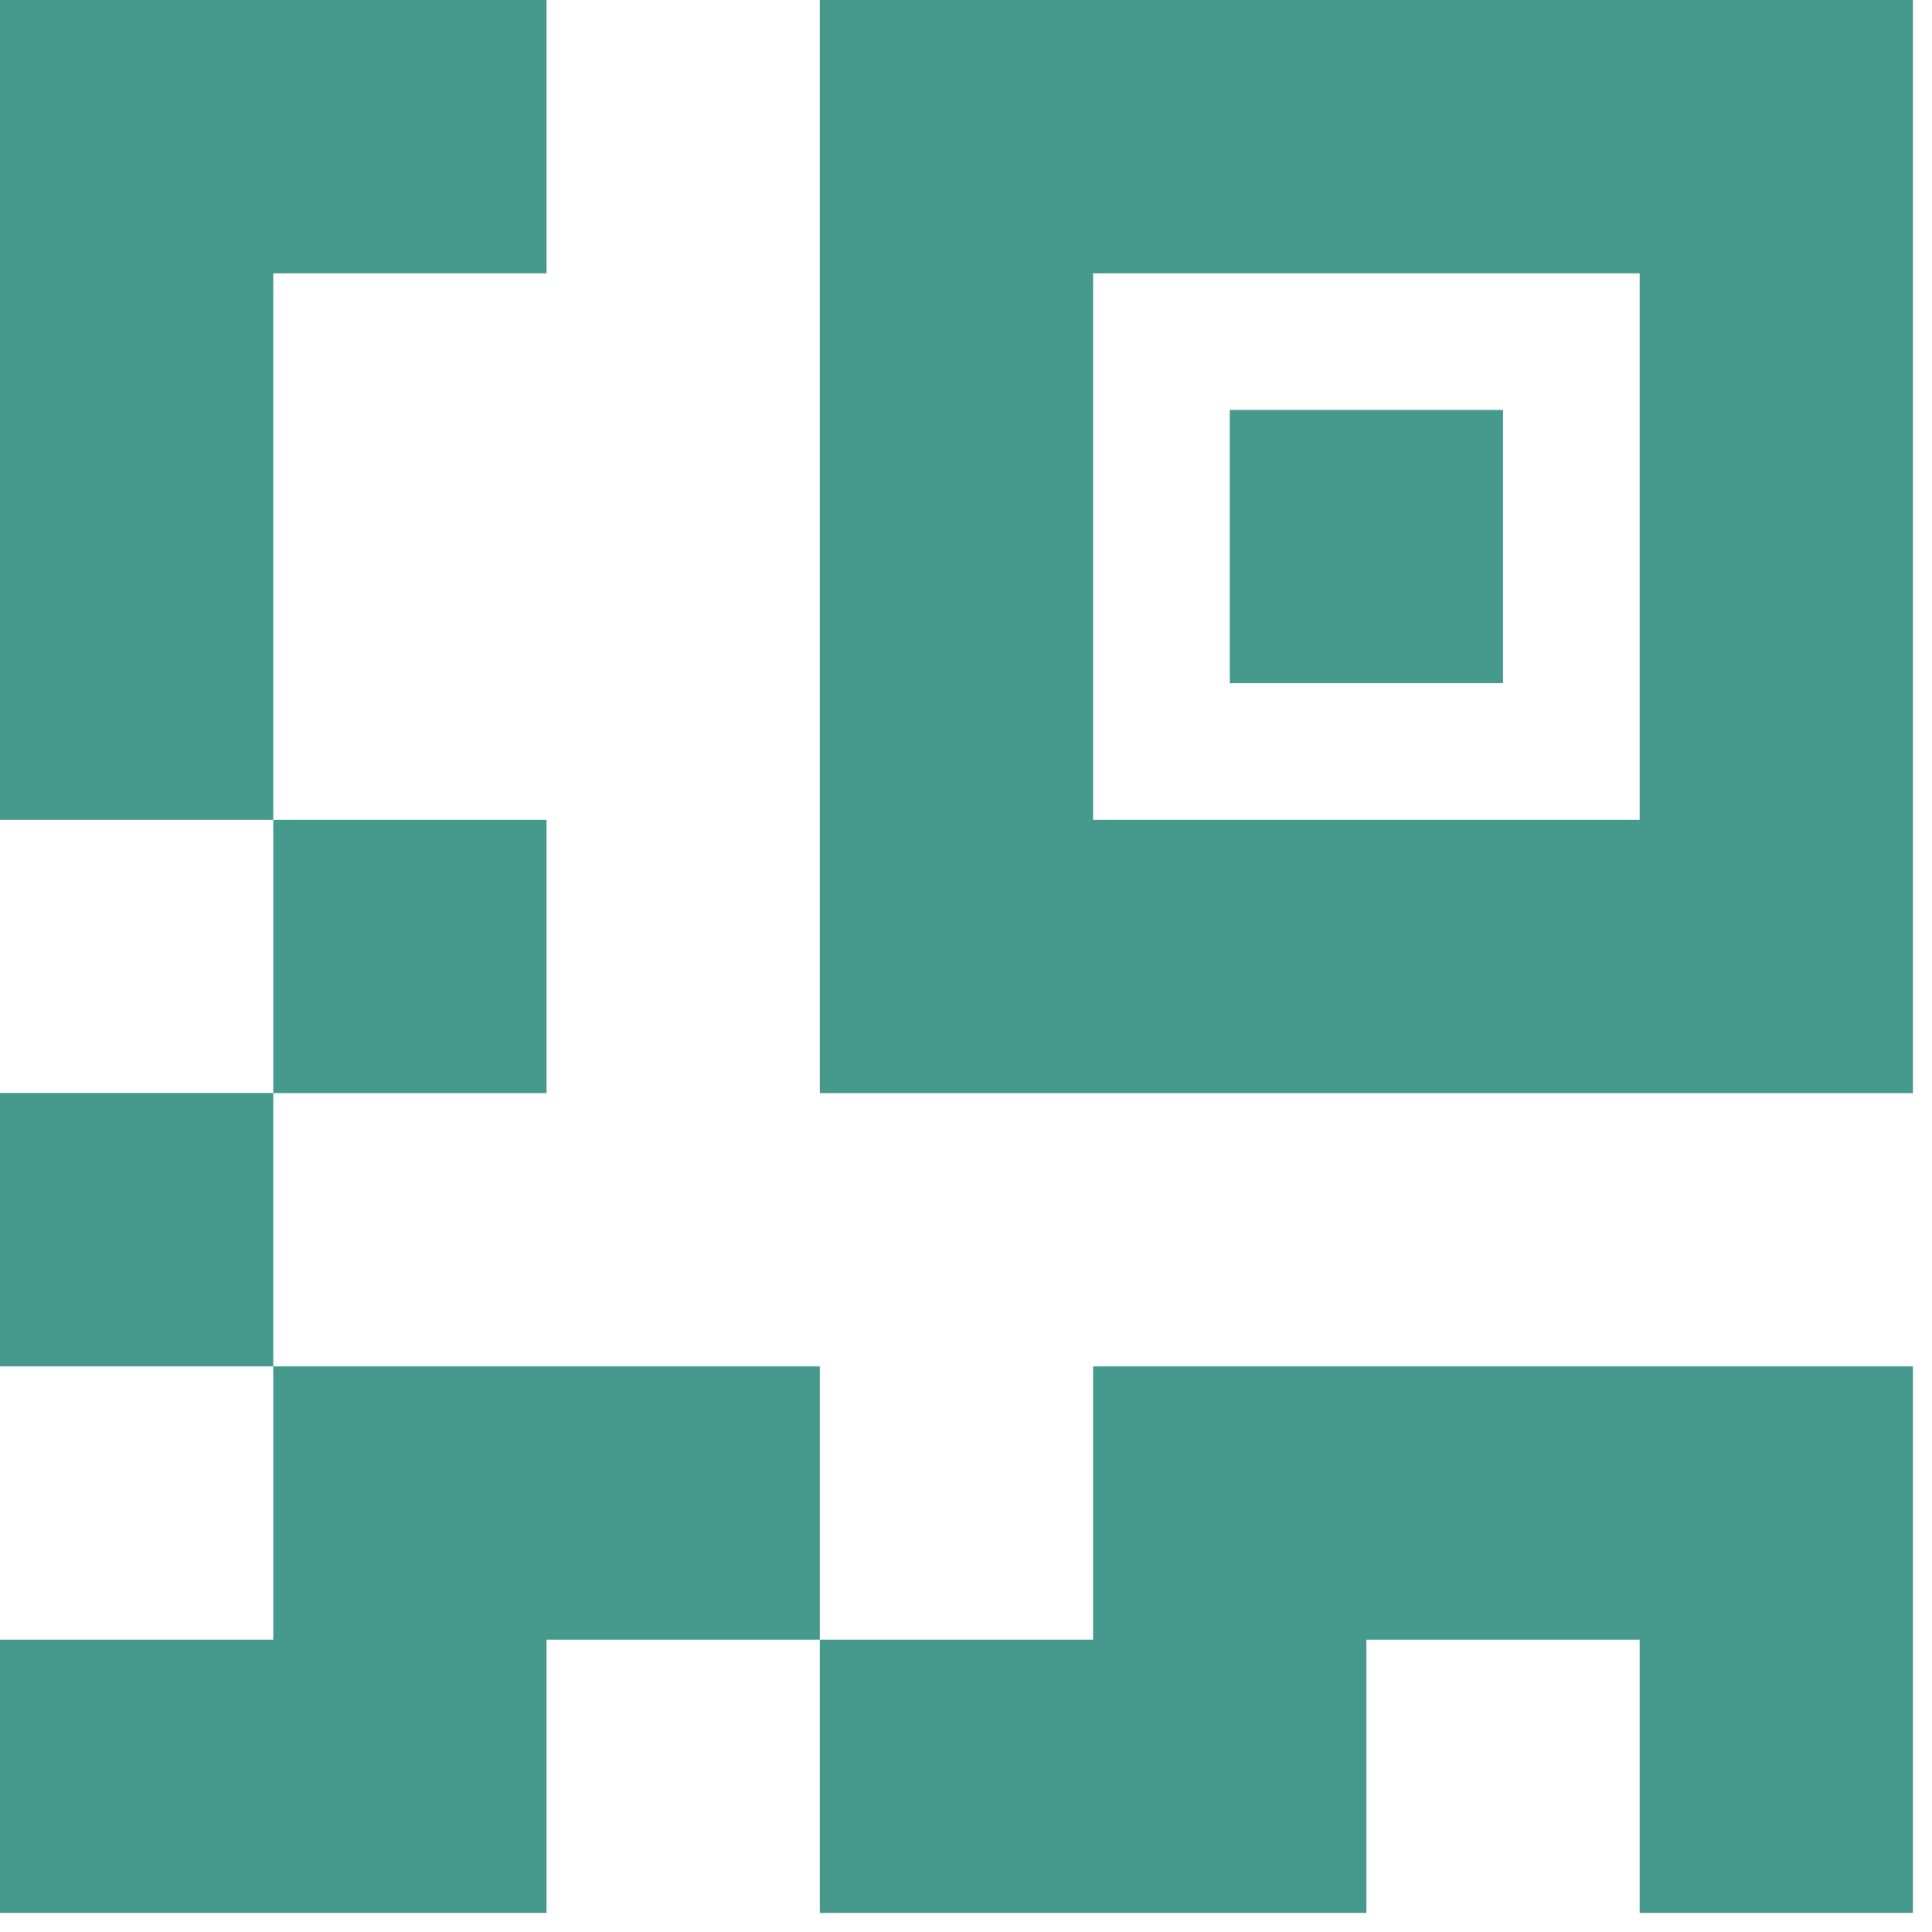 <?xml version="1.0" encoding="UTF-8"?>
<svg width="76px" height="76px" viewBox="0 0 76 76" version="1.1" xmlns="http://www.w3.org/2000/svg" xmlns:xlink="http://www.w3.org/1999/xlink">
    <!-- Generator: Sketch 60 (88103) - https://sketch.com -->
    <title>icon_QR</title>
    <desc>Created with Sketch.</desc>
    <g id="汇总0410" stroke="none" stroke-width="1" fill="none" fill-rule="evenodd">
        <g id="未登录备份" transform="translate(-336, -701)">
            <g id="健康码信息卡" transform="translate(39, 459)">
                <g id="icon_QR" transform="translate(292, 237)">
                    <rect id="矩形" fill="#FFFFFF" opacity="0" x="0" y="0" width="86" height="86"></rect>
                    <path d="M80.25,58.75 L80.25,80.25 L69.5,80.25 L69.5,69.5 L58.75,69.5 L58.75,80.25 L37.25,80.25 L37.25,69.5 L48,69.5 L48,58.75 L80.25,58.75 Z M37.25,58.75 L37.25,69.5 L26.5,69.5 L26.5,80.25 L5,80.25 L5,69.5 L15.75,69.5 L15.75,58.75 L37.25,58.75 Z M26.5,37.25 L26.5,48 L15.75,48 L15.75,58.75 L5,58.75 L5,47.995 L15.75,47.995 L15.75,37.25 L26.5,37.25 Z M80.25,5 L80.25,48 L37.25,48 L37.25,5 L80.25,5 Z M26.5,5 L26.5,15.75 L15.75,15.75 L15.75,37.25 L5,37.25 L5,5 L26.5,5 Z M69.5,15.75 L48,15.75 L48,37.25 L69.5,37.25 L69.5,15.75 Z M64.125,21.125 L64.125,31.875 L53.375,31.875 L53.375,21.125 L64.125,21.125 Z" id="形状结合" fill="#459A8D"></path>
                </g>
            </g>
        </g>
    </g>
</svg>